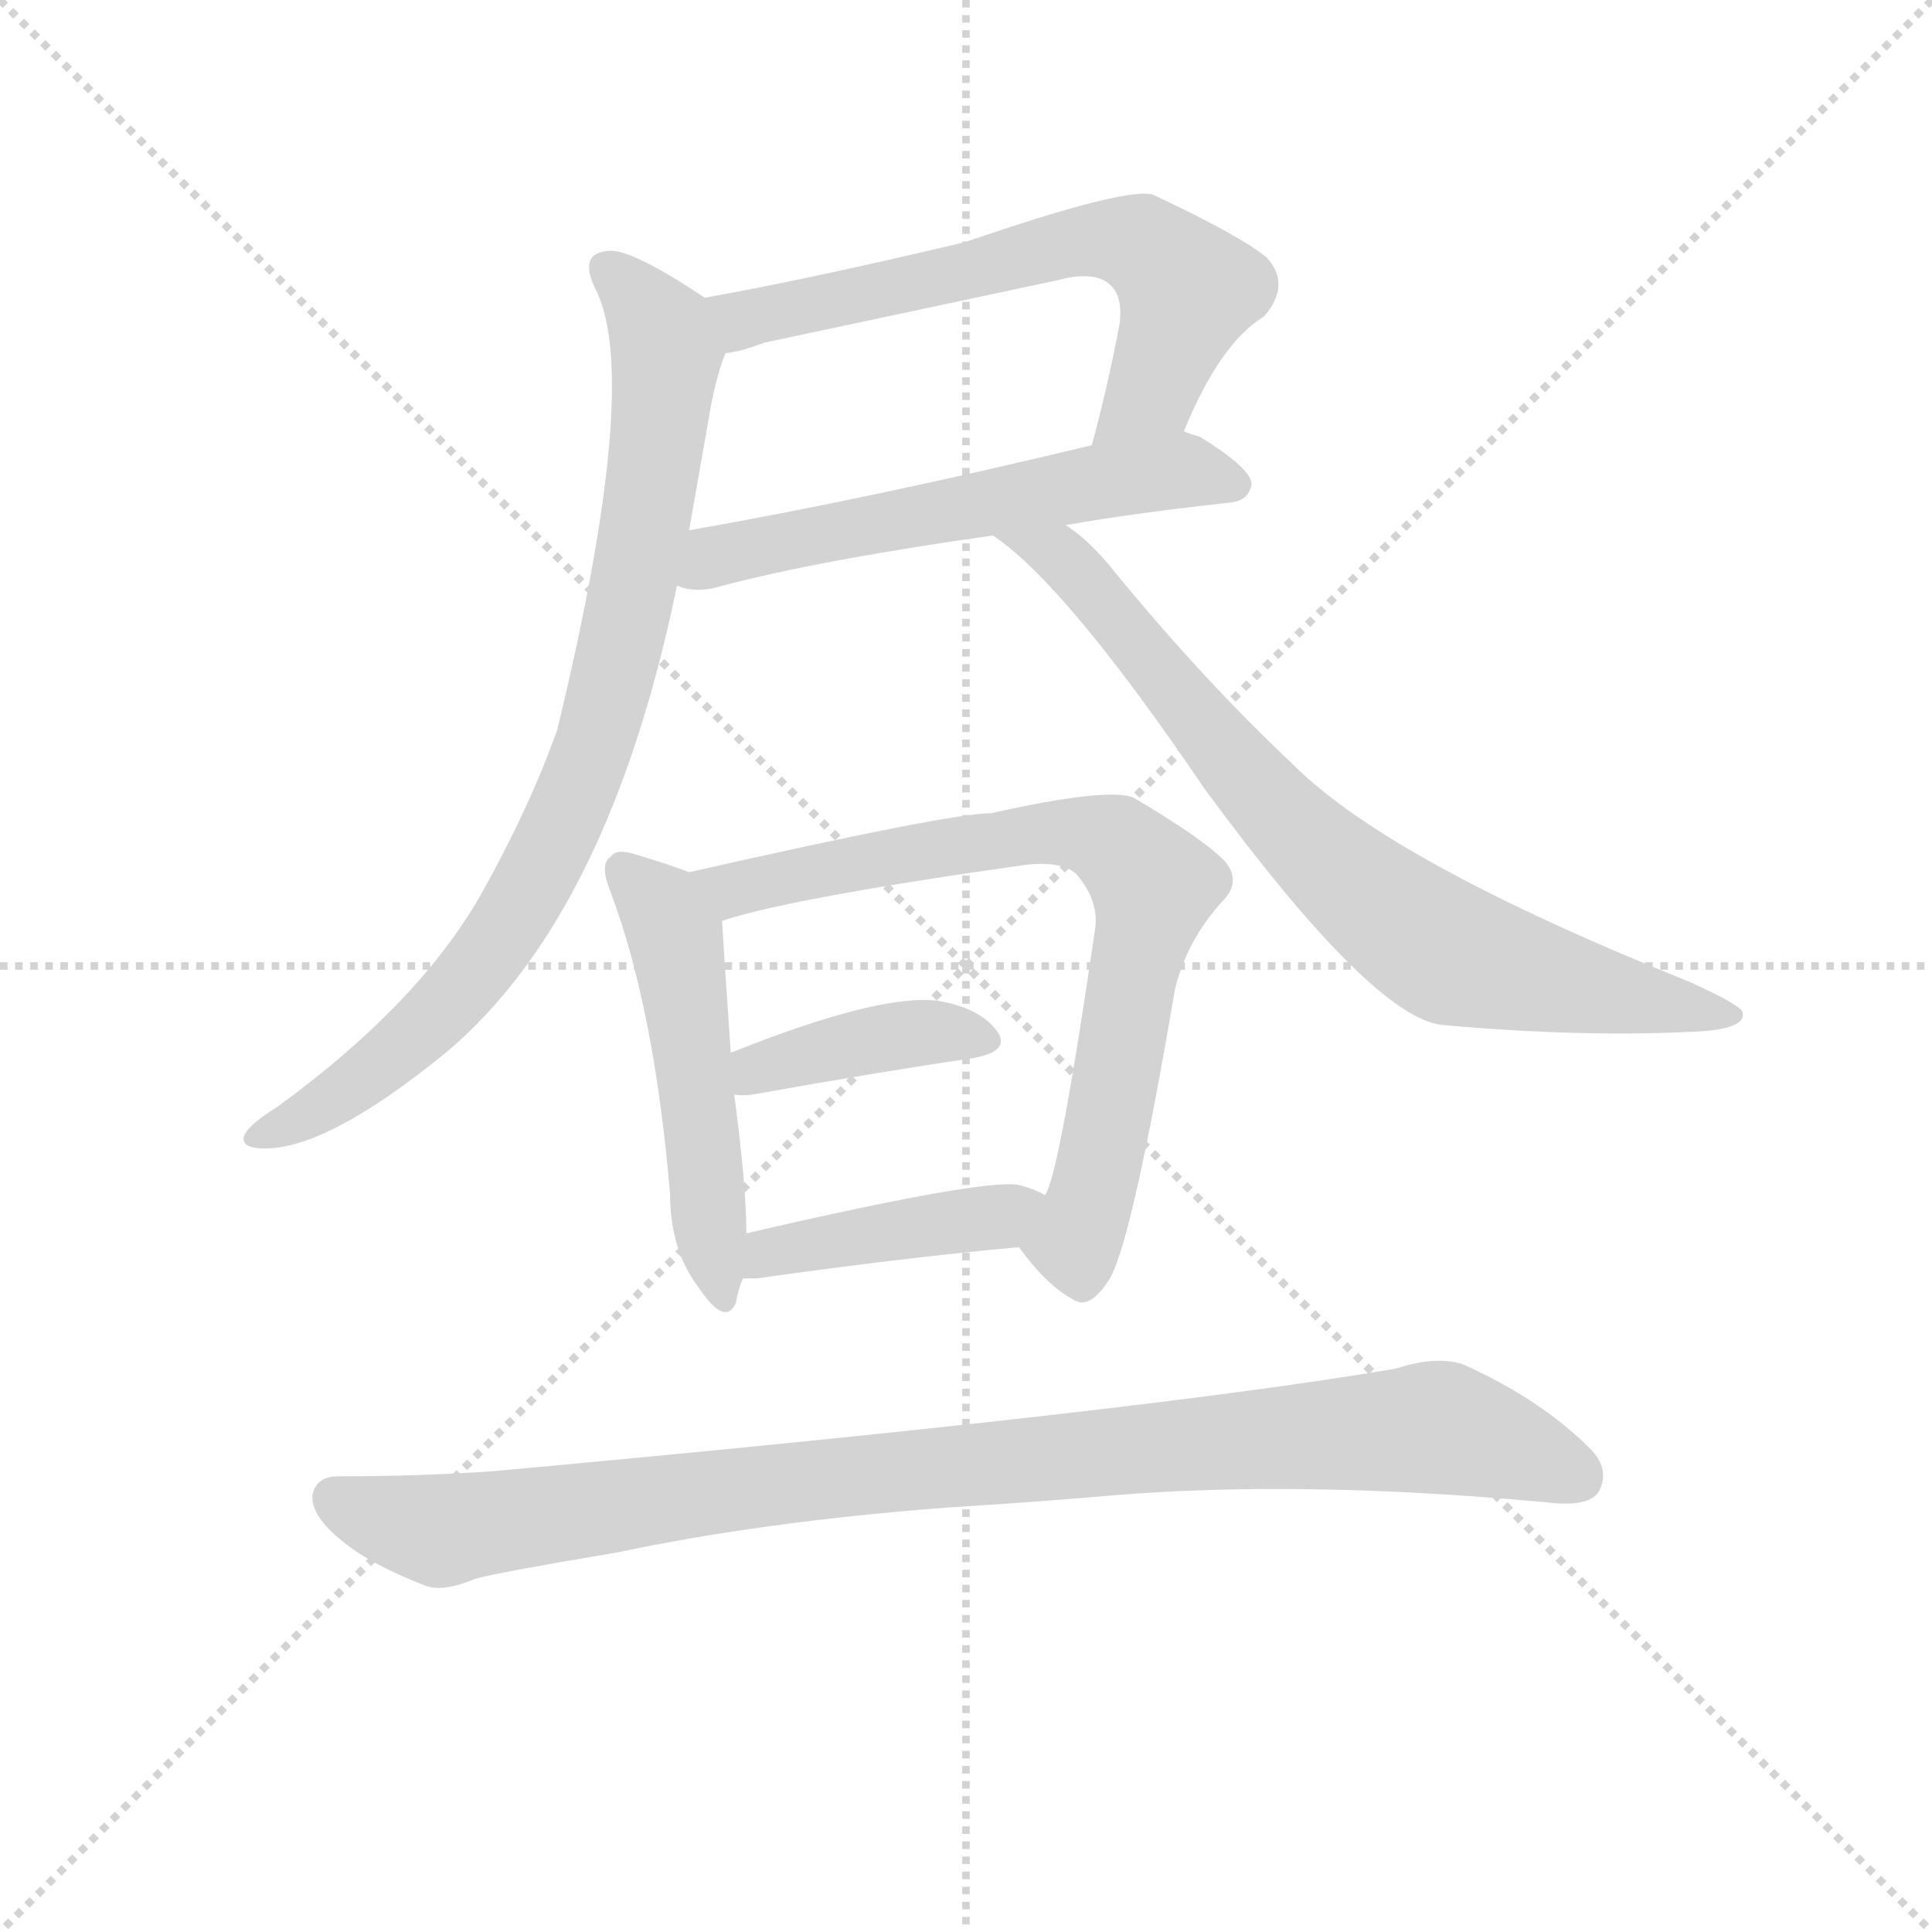 <svg version="1.1" viewBox="0 0 1024 1024" xmlns="http://www.w3.org/2000/svg">
  <g stroke="lightgray" stroke-dasharray="1,1" stroke-width="1" transform="scale(4, 4)">
    <line x1="0" y1="0" x2="256" y2="256"></line>
    <line x1="256" y1="0" x2="0" y2="256"></line>
    <line x1="128" y1="0" x2="128" y2="256"></line>
    <line x1="0" y1="128" x2="256" y2="128"></line>
  </g>
<g transform="scale(0.92, -0.92) translate(60, -900)">
   <style type="text/css">
    @keyframes keyframes0 {
      from {
       stroke: blue;
       stroke-dashoffset: 646;
       stroke-width: 128;
       }
       68% {
       animation-timing-function: step-end;
       stroke: blue;
       stroke-dashoffset: 0;
       stroke-width: 128;
       }
       to {
       stroke: black;
       stroke-width: 1024;
       }
       }
       #make-me-a-hanzi-animation-0 {
         animation: keyframes0 0.776s both;
         animation-delay: 0s;
         animation-timing-function: linear;
       }
    @keyframes keyframes1 {
      from {
       stroke: blue;
       stroke-dashoffset: 583;
       stroke-width: 128;
       }
       65% {
       animation-timing-function: step-end;
       stroke: blue;
       stroke-dashoffset: 0;
       stroke-width: 128;
       }
       to {
       stroke: black;
       stroke-width: 1024;
       }
       }
       #make-me-a-hanzi-animation-1 {
         animation: keyframes1 0.724s both;
         animation-delay: 0.776s;
         animation-timing-function: linear;
       }
    @keyframes keyframes2 {
      from {
       stroke: blue;
       stroke-dashoffset: 850;
       stroke-width: 128;
       }
       73% {
       animation-timing-function: step-end;
       stroke: blue;
       stroke-dashoffset: 0;
       stroke-width: 128;
       }
       to {
       stroke: black;
       stroke-width: 1024;
       }
       }
       #make-me-a-hanzi-animation-2 {
         animation: keyframes2 0.942s both;
         animation-delay: 1.5s;
         animation-timing-function: linear;
       }
    @keyframes keyframes3 {
      from {
       stroke: blue;
       stroke-dashoffset: 771;
       stroke-width: 128;
       }
       72% {
       animation-timing-function: step-end;
       stroke: blue;
       stroke-dashoffset: 0;
       stroke-width: 128;
       }
       to {
       stroke: black;
       stroke-width: 1024;
       }
       }
       #make-me-a-hanzi-animation-3 {
         animation: keyframes3 0.877s both;
         animation-delay: 2.442s;
         animation-timing-function: linear;
       }
    @keyframes keyframes4 {
      from {
       stroke: blue;
       stroke-dashoffset: 510;
       stroke-width: 128;
       }
       62% {
       animation-timing-function: step-end;
       stroke: blue;
       stroke-dashoffset: 0;
       stroke-width: 128;
       }
       to {
       stroke: black;
       stroke-width: 1024;
       }
       }
       #make-me-a-hanzi-animation-4 {
         animation: keyframes4 0.665s both;
         animation-delay: 3.319s;
         animation-timing-function: linear;
       }
    @keyframes keyframes5 {
      from {
       stroke: blue;
       stroke-dashoffset: 758;
       stroke-width: 128;
       }
       71% {
       animation-timing-function: step-end;
       stroke: blue;
       stroke-dashoffset: 0;
       stroke-width: 128;
       }
       to {
       stroke: black;
       stroke-width: 1024;
       }
       }
       #make-me-a-hanzi-animation-5 {
         animation: keyframes5 0.867s both;
         animation-delay: 3.984s;
         animation-timing-function: linear;
       }
    @keyframes keyframes6 {
      from {
       stroke: blue;
       stroke-dashoffset: 398;
       stroke-width: 128;
       }
       56% {
       animation-timing-function: step-end;
       stroke: blue;
       stroke-dashoffset: 0;
       stroke-width: 128;
       }
       to {
       stroke: black;
       stroke-width: 1024;
       }
       }
       #make-me-a-hanzi-animation-6 {
         animation: keyframes6 0.574s both;
         animation-delay: 4.851s;
         animation-timing-function: linear;
       }
    @keyframes keyframes7 {
      from {
       stroke: blue;
       stroke-dashoffset: 428;
       stroke-width: 128;
       }
       58% {
       animation-timing-function: step-end;
       stroke: blue;
       stroke-dashoffset: 0;
       stroke-width: 128;
       }
       to {
       stroke: black;
       stroke-width: 1024;
       }
       }
       #make-me-a-hanzi-animation-7 {
         animation: keyframes7 0.598s both;
         animation-delay: 5.425s;
         animation-timing-function: linear;
       }
    @keyframes keyframes8 {
      from {
       stroke: blue;
       stroke-dashoffset: 982;
       stroke-width: 128;
       }
       76% {
       animation-timing-function: step-end;
       stroke: blue;
       stroke-dashoffset: 0;
       stroke-width: 128;
       }
       to {
       stroke: black;
       stroke-width: 1024;
       }
       }
       #make-me-a-hanzi-animation-8 {
         animation: keyframes8 1.049s both;
         animation-delay: 6.023s;
         animation-timing-function: linear;
       }
</style>
<path d="M 622.0 651.5 Q 643.0 702.5 668.0 717.5 Q 684.0 735.5 670.0 751.5 Q 654.0 764.5 605.0 787.5 Q 592.0 793.5 496.0 760.5 Q 403.0 738.5 346.0 728.5 C 316.0 723.5 329.0 690.5 358.0 696.5 Q 367.0 697.5 380.0 702.5 L 549.0 738.5 Q 571.0 744.5 580.0 735.5 Q 587.0 728.5 585.0 713.5 Q 578.0 676.5 569.0 643.5 C 561.0 614.5 610.0 623.5 622.0 651.5 Z" fill="lightgray"></path> 
<path d="M 554.0 597.5 Q 594.0 604.5 649.0 610.5 Q 659.0 611.5 661.0 620.5 Q 662.0 629.5 631.0 648.5 Q 627.0 649.5 622.0 651.5 C 614.0 654.5 598.0 650.5 569.0 643.5 Q 440.0 612.5 337.0 594.5 C 307.0 589.5 301.0 568.5 330.0 562.5 Q 331.0 562.5 333.0 561.5 Q 343.0 558.5 356.0 562.5 Q 413.0 577.5 512.0 591.5 L 554.0 597.5 Z" fill="lightgray"></path> 
<path d="M 346.0 728.5 Q 304.0 756.5 291.0 755.5 Q 272.0 754.5 284.0 731.5 Q 309.0 677.5 261.0 479.5 Q 245.0 434.5 217.0 384.5 Q 181.0 321.5 100.0 262.5 Q 84.0 252.5 81.0 246.5 Q 78.0 239.5 89.0 238.5 Q 126.0 235.5 198.0 294.5 Q 291.0 373.5 330.0 562.5 L 337.0 594.5 L 350.0 668.5 Q 354.0 687.5 358.0 696.5 C 364.0 716.5 364.0 716.5 346.0 728.5 Z" fill="lightgray"></path> 
<path d="M 512.0 591.5 Q 554.0 563.5 634.0 445.5 Q 731.0 313.5 771.0 309.5 Q 849.0 302.5 913.0 305.5 Q 946.0 306.5 944.0 316.5 Q 944.0 320.5 913.0 334.5 Q 741.0 403.5 685.0 459.5 Q 634.0 507.5 583.0 569.5 Q 568.0 588.5 554.0 597.5 C 531.0 616.5 488.0 609.5 512.0 591.5 Z" fill="lightgray"></path> 
<path d="M 337.0 397.5 Q 327.0 401.5 307.0 407.5 Q 295.0 411.5 292.0 406.5 Q 285.0 402.5 292.0 385.5 Q 317.0 318.5 326.0 212.5 Q 326.0 179.5 343.0 157.5 Q 358.0 135.5 364.0 149.5 Q 365.0 156.5 368.0 163.5 L 370.0 189.5 Q 370.0 216.5 363.0 269.5 L 361.0 293.5 Q 357.0 351.5 356.0 369.5 C 355.0 390.5 355.0 390.5 337.0 397.5 Z" fill="lightgray"></path> 
<path d="M 527.0 181.5 Q 543.0 159.5 558.0 151.5 Q 568.0 144.5 580.0 164.5 Q 593.0 189.5 617.0 330.5 Q 624.0 358.5 644.0 380.5 Q 656.0 392.5 645.0 404.5 Q 632.0 417.5 593.0 440.5 Q 578.0 446.5 511.0 431.5 Q 487.0 431.5 337.0 397.5 C 308.0 390.5 327.0 361.5 356.0 369.5 Q 395.0 382.5 529.0 401.5 Q 551.0 404.5 560.0 396.5 Q 573.0 381.5 571.0 365.5 Q 550.0 221.5 542.0 211.5 C 532.0 183.5 524.0 185.5 527.0 181.5 Z" fill="lightgray"></path> 
<path d="M 363.0 269.5 Q 367.0 268.5 374.0 269.5 Q 447.0 282.5 501.0 290.5 Q 523.0 294.5 514.0 306.5 Q 504.0 319.5 480.0 323.5 Q 446.0 327.5 361.0 293.5 C 333.0 282.5 333.0 272.5 363.0 269.5 Z" fill="lightgray"></path> 
<path d="M 368.0 163.5 L 376.0 163.5 Q 461.0 175.5 527.0 181.5 C 557.0 184.5 569.0 198.5 542.0 211.5 Q 535.0 215.5 526.0 217.5 Q 504.0 220.5 370.0 189.5 C 341.0 182.5 338.0 163.5 368.0 163.5 Z" fill="lightgray"></path> 
<path d="M 486.0 31.5 Q 535.0 34.5 581.0 38.5 Q 689.0 47.5 831.0 34.5 Q 855.0 31.5 861.0 40.5 Q 868.0 53.5 856.0 65.5 Q 828.0 93.5 784.0 113.5 Q 769.0 119.5 744.0 111.5 Q 597.0 86.5 225.0 52.5 Q 183.0 49.5 135.0 49.5 Q 122.0 49.5 120.0 38.5 Q 119.0 26.5 138.0 11.5 Q 154.0 -1.5 185.0 -13.5 Q 195.0 -17.5 214.0 -9.5 Q 229.0 -5.5 295.0 5.5 Q 380.0 23.5 486.0 31.5 Z" fill="lightgray"></path> 
      <clipPath id="make-me-a-hanzi-clip-0">
      <path d="M 622.0 651.5 Q 643.0 702.5 668.0 717.5 Q 684.0 735.5 670.0 751.5 Q 654.0 764.5 605.0 787.5 Q 592.0 793.5 496.0 760.5 Q 403.0 738.5 346.0 728.5 C 316.0 723.5 329.0 690.5 358.0 696.5 Q 367.0 697.5 380.0 702.5 L 549.0 738.5 Q 571.0 744.5 580.0 735.5 Q 587.0 728.5 585.0 713.5 Q 578.0 676.5 569.0 643.5 C 561.0 614.5 610.0 623.5 622.0 651.5 Z" fill="lightgray"></path>
      </clipPath>
      <path clip-path="url(#make-me-a-hanzi-clip-0)" d="M 353.0 724.5 L 369.0 715.5 L 569.0 762.5 L 602.0 757.5 L 624.0 733.5 L 604.0 675.5 L 575.0 649.5 " fill="none" id="make-me-a-hanzi-animation-0" stroke-dasharray="518 1036" stroke-linecap="round"></path>

      <clipPath id="make-me-a-hanzi-clip-1">
      <path d="M 554.0 597.5 Q 594.0 604.5 649.0 610.5 Q 659.0 611.5 661.0 620.5 Q 662.0 629.5 631.0 648.5 Q 627.0 649.5 622.0 651.5 C 614.0 654.5 598.0 650.5 569.0 643.5 Q 440.0 612.5 337.0 594.5 C 307.0 589.5 301.0 568.5 330.0 562.5 Q 331.0 562.5 333.0 561.5 Q 343.0 558.5 356.0 562.5 Q 413.0 577.5 512.0 591.5 L 554.0 597.5 Z" fill="lightgray"></path>
      </clipPath>
      <path clip-path="url(#make-me-a-hanzi-clip-1)" d="M 333.0 567.5 L 375.0 585.5 L 565.0 621.5 L 630.0 628.5 L 651.0 620.5 " fill="none" id="make-me-a-hanzi-animation-1" stroke-dasharray="455 910" stroke-linecap="round"></path>

      <clipPath id="make-me-a-hanzi-clip-2">
      <path d="M 346.0 728.5 Q 304.0 756.5 291.0 755.5 Q 272.0 754.5 284.0 731.5 Q 309.0 677.5 261.0 479.5 Q 245.0 434.5 217.0 384.5 Q 181.0 321.5 100.0 262.5 Q 84.0 252.5 81.0 246.5 Q 78.0 239.5 89.0 238.5 Q 126.0 235.5 198.0 294.5 Q 291.0 373.5 330.0 562.5 L 337.0 594.5 L 350.0 668.5 Q 354.0 687.5 358.0 696.5 C 364.0 716.5 364.0 716.5 346.0 728.5 Z" fill="lightgray"></path>
      </clipPath>
      <path clip-path="url(#make-me-a-hanzi-clip-2)" d="M 291.0 742.5 L 321.0 711.5 L 324.0 696.5 L 300.0 538.5 L 269.0 437.5 L 230.0 361.5 L 190.0 313.5 L 123.0 260.5 L 89.0 246.5 " fill="none" id="make-me-a-hanzi-animation-2" stroke-dasharray="722 1444" stroke-linecap="round"></path>

      <clipPath id="make-me-a-hanzi-clip-3">
      <path d="M 512.0 591.5 Q 554.0 563.5 634.0 445.5 Q 731.0 313.5 771.0 309.5 Q 849.0 302.5 913.0 305.5 Q 946.0 306.5 944.0 316.5 Q 944.0 320.5 913.0 334.5 Q 741.0 403.5 685.0 459.5 Q 634.0 507.5 583.0 569.5 Q 568.0 588.5 554.0 597.5 C 531.0 616.5 488.0 609.5 512.0 591.5 Z" fill="lightgray"></path>
      </clipPath>
      <path clip-path="url(#make-me-a-hanzi-clip-3)" d="M 526.0 586.5 L 557.0 574.5 L 675.0 431.5 L 753.0 364.5 L 776.0 350.5 L 816.0 339.5 L 939.0 315.5 " fill="none" id="make-me-a-hanzi-animation-3" stroke-dasharray="643 1286" stroke-linecap="round"></path>

      <clipPath id="make-me-a-hanzi-clip-4">
      <path d="M 337.0 397.5 Q 327.0 401.5 307.0 407.5 Q 295.0 411.5 292.0 406.5 Q 285.0 402.5 292.0 385.5 Q 317.0 318.5 326.0 212.5 Q 326.0 179.5 343.0 157.5 Q 358.0 135.5 364.0 149.5 Q 365.0 156.5 368.0 163.5 L 370.0 189.5 Q 370.0 216.5 363.0 269.5 L 361.0 293.5 Q 357.0 351.5 356.0 369.5 C 355.0 390.5 355.0 390.5 337.0 397.5 Z" fill="lightgray"></path>
      </clipPath>
      <path clip-path="url(#make-me-a-hanzi-clip-4)" d="M 300.0 398.5 L 329.0 360.5 L 354.0 155.5 " fill="none" id="make-me-a-hanzi-animation-4" stroke-dasharray="382 764" stroke-linecap="round"></path>

      <clipPath id="make-me-a-hanzi-clip-5">
      <path d="M 527.0 181.5 Q 543.0 159.5 558.0 151.5 Q 568.0 144.5 580.0 164.5 Q 593.0 189.5 617.0 330.5 Q 624.0 358.5 644.0 380.5 Q 656.0 392.5 645.0 404.5 Q 632.0 417.5 593.0 440.5 Q 578.0 446.5 511.0 431.5 Q 487.0 431.5 337.0 397.5 C 308.0 390.5 327.0 361.5 356.0 369.5 Q 395.0 382.5 529.0 401.5 Q 551.0 404.5 560.0 396.5 Q 573.0 381.5 571.0 365.5 Q 550.0 221.5 542.0 211.5 C 532.0 183.5 524.0 185.5 527.0 181.5 Z" fill="lightgray"></path>
      </clipPath>
      <path clip-path="url(#make-me-a-hanzi-clip-5)" d="M 349.0 399.5 L 365.0 387.5 L 544.0 420.5 L 584.0 413.5 L 602.0 393.5 L 604.0 380.5 L 569.0 209.5 L 557.0 185.5 L 540.0 181.5 " fill="none" id="make-me-a-hanzi-animation-5" stroke-dasharray="630 1260" stroke-linecap="round"></path>

      <clipPath id="make-me-a-hanzi-clip-6">
      <path d="M 363.0 269.5 Q 367.0 268.5 374.0 269.5 Q 447.0 282.5 501.0 290.5 Q 523.0 294.5 514.0 306.5 Q 504.0 319.5 480.0 323.5 Q 446.0 327.5 361.0 293.5 C 333.0 282.5 333.0 272.5 363.0 269.5 Z" fill="lightgray"></path>
      </clipPath>
      <path clip-path="url(#make-me-a-hanzi-clip-6)" d="M 369.0 276.5 L 378.0 285.5 L 444.0 301.5 L 475.0 305.5 L 505.0 300.5 " fill="none" id="make-me-a-hanzi-animation-6" stroke-dasharray="270 540" stroke-linecap="round"></path>

      <clipPath id="make-me-a-hanzi-clip-7">
      <path d="M 368.0 163.5 L 376.0 163.5 Q 461.0 175.5 527.0 181.5 C 557.0 184.5 569.0 198.5 542.0 211.5 Q 535.0 215.5 526.0 217.5 Q 504.0 220.5 370.0 189.5 C 341.0 182.5 338.0 163.5 368.0 163.5 Z" fill="lightgray"></path>
      </clipPath>
      <path clip-path="url(#make-me-a-hanzi-clip-7)" d="M 372.0 169.5 L 386.0 181.5 L 515.0 198.5 L 536.0 208.5 " fill="none" id="make-me-a-hanzi-animation-7" stroke-dasharray="300 600" stroke-linecap="round"></path>

      <clipPath id="make-me-a-hanzi-clip-8">
      <path d="M 486.0 31.5 Q 535.0 34.5 581.0 38.5 Q 689.0 47.5 831.0 34.5 Q 855.0 31.5 861.0 40.5 Q 868.0 53.5 856.0 65.5 Q 828.0 93.5 784.0 113.5 Q 769.0 119.5 744.0 111.5 Q 597.0 86.5 225.0 52.5 Q 183.0 49.5 135.0 49.5 Q 122.0 49.5 120.0 38.5 Q 119.0 26.5 138.0 11.5 Q 154.0 -1.5 185.0 -13.5 Q 195.0 -17.5 214.0 -9.5 Q 229.0 -5.5 295.0 5.5 Q 380.0 23.5 486.0 31.5 Z" fill="lightgray"></path>
      </clipPath>
      <path clip-path="url(#make-me-a-hanzi-clip-8)" d="M 133.0 36.5 L 197.0 18.5 L 441.0 51.5 L 761.0 77.5 L 849.0 49.5 " fill="none" id="make-me-a-hanzi-animation-8" stroke-dasharray="854 1708" stroke-linecap="round"></path>

</g>
</svg>
